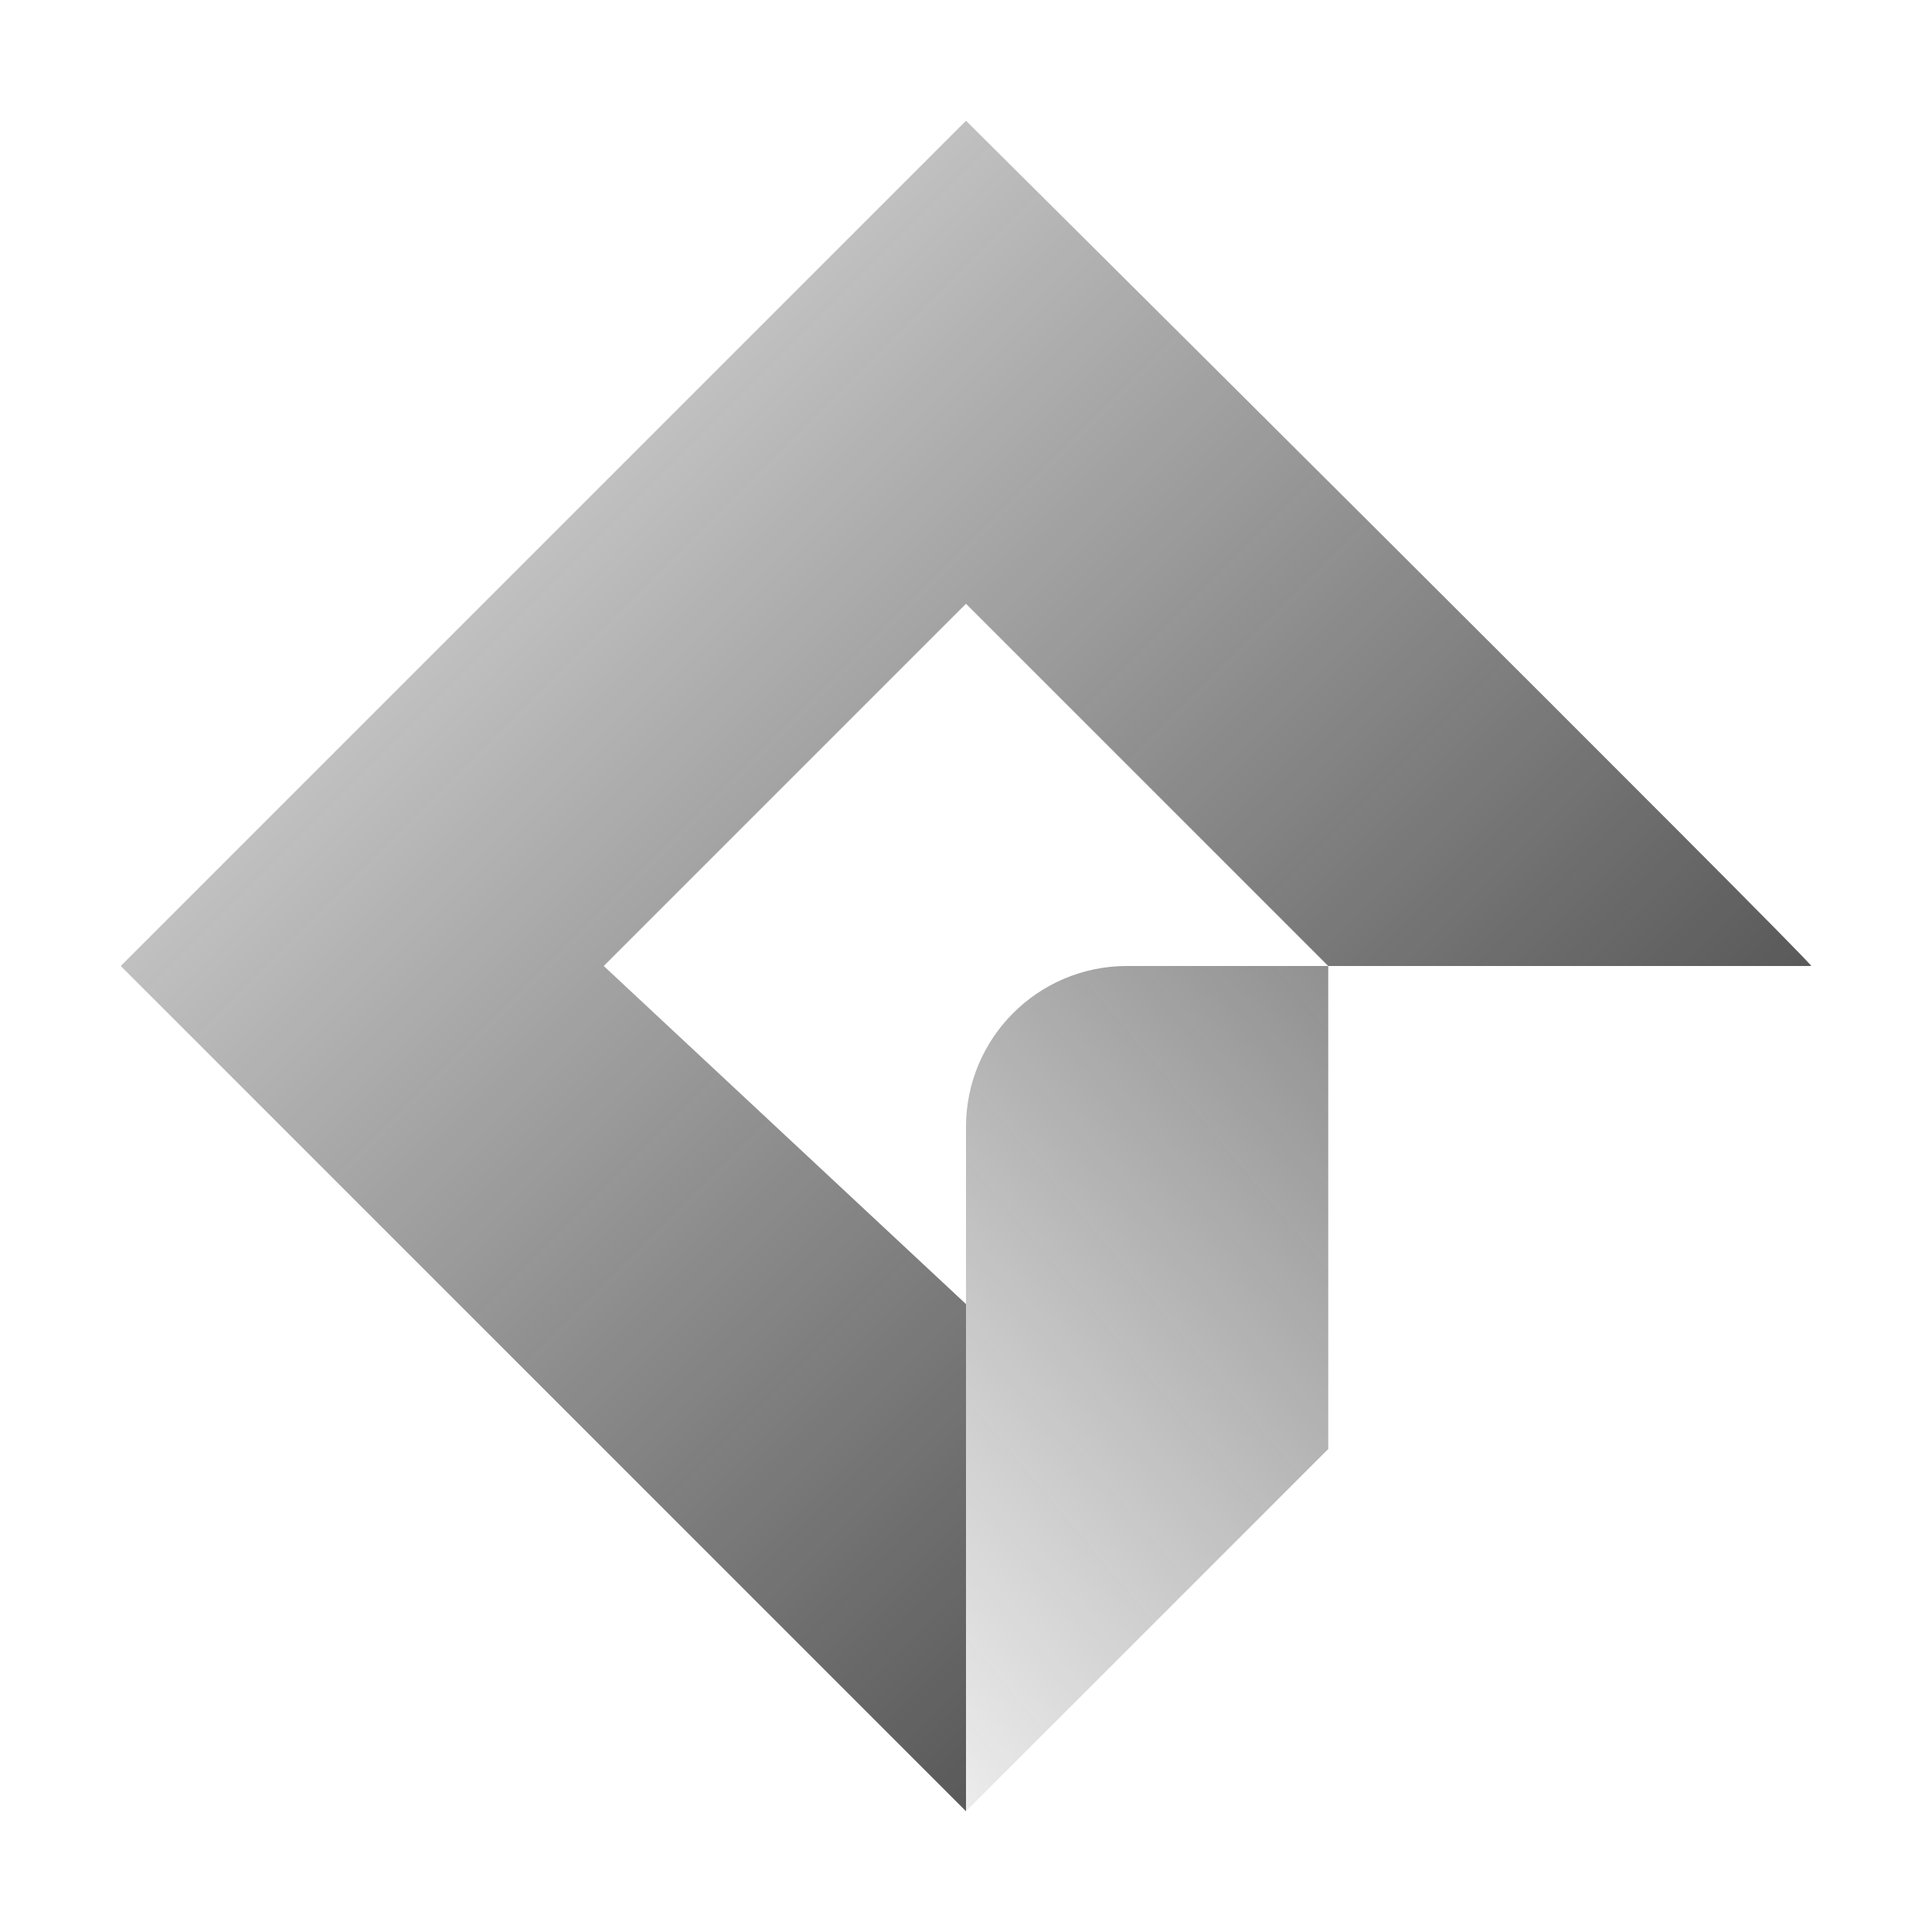 <svg xmlns="http://www.w3.org/2000/svg"  viewBox="0 0 48 48" width="48px" height="48px" baseProfile="basic"><linearGradient id="qcOiS4vM_NMs0k9n5xePqa" x1="16.107" x2="45.822" y1="42.189" y2="17.256" gradientUnits="userSpaceOnUse"><stop offset="0" stop-color="#262626" stop-opacity="0"/><stop offset="1" stop-color="#262626" stop-opacity=".8"/></linearGradient><path fill="url(#qcOiS4vM_NMs0k9n5xePqa)" d="M27.997,24H33v12l-9,9V27.997C24,25.79,25.79,24,27.997,24z"/><linearGradient id="qcOiS4vM_NMs0k9n5xePqb" x1=".78" x2="36.108" y1=".752" y2="36.08" gradientUnits="userSpaceOnUse"><stop offset="0" stop-color="#262626" stop-opacity="0"/><stop offset="1" stop-color="#262626" stop-opacity=".8"/></linearGradient><path fill="url(#qcOiS4vM_NMs0k9n5xePqb)" d="M24,3L3,24l21,21c0,0,0-7.128,0-12.6L15,24l9-9l9,9h12C45,23.875,24,3,24,3z"/></svg>
